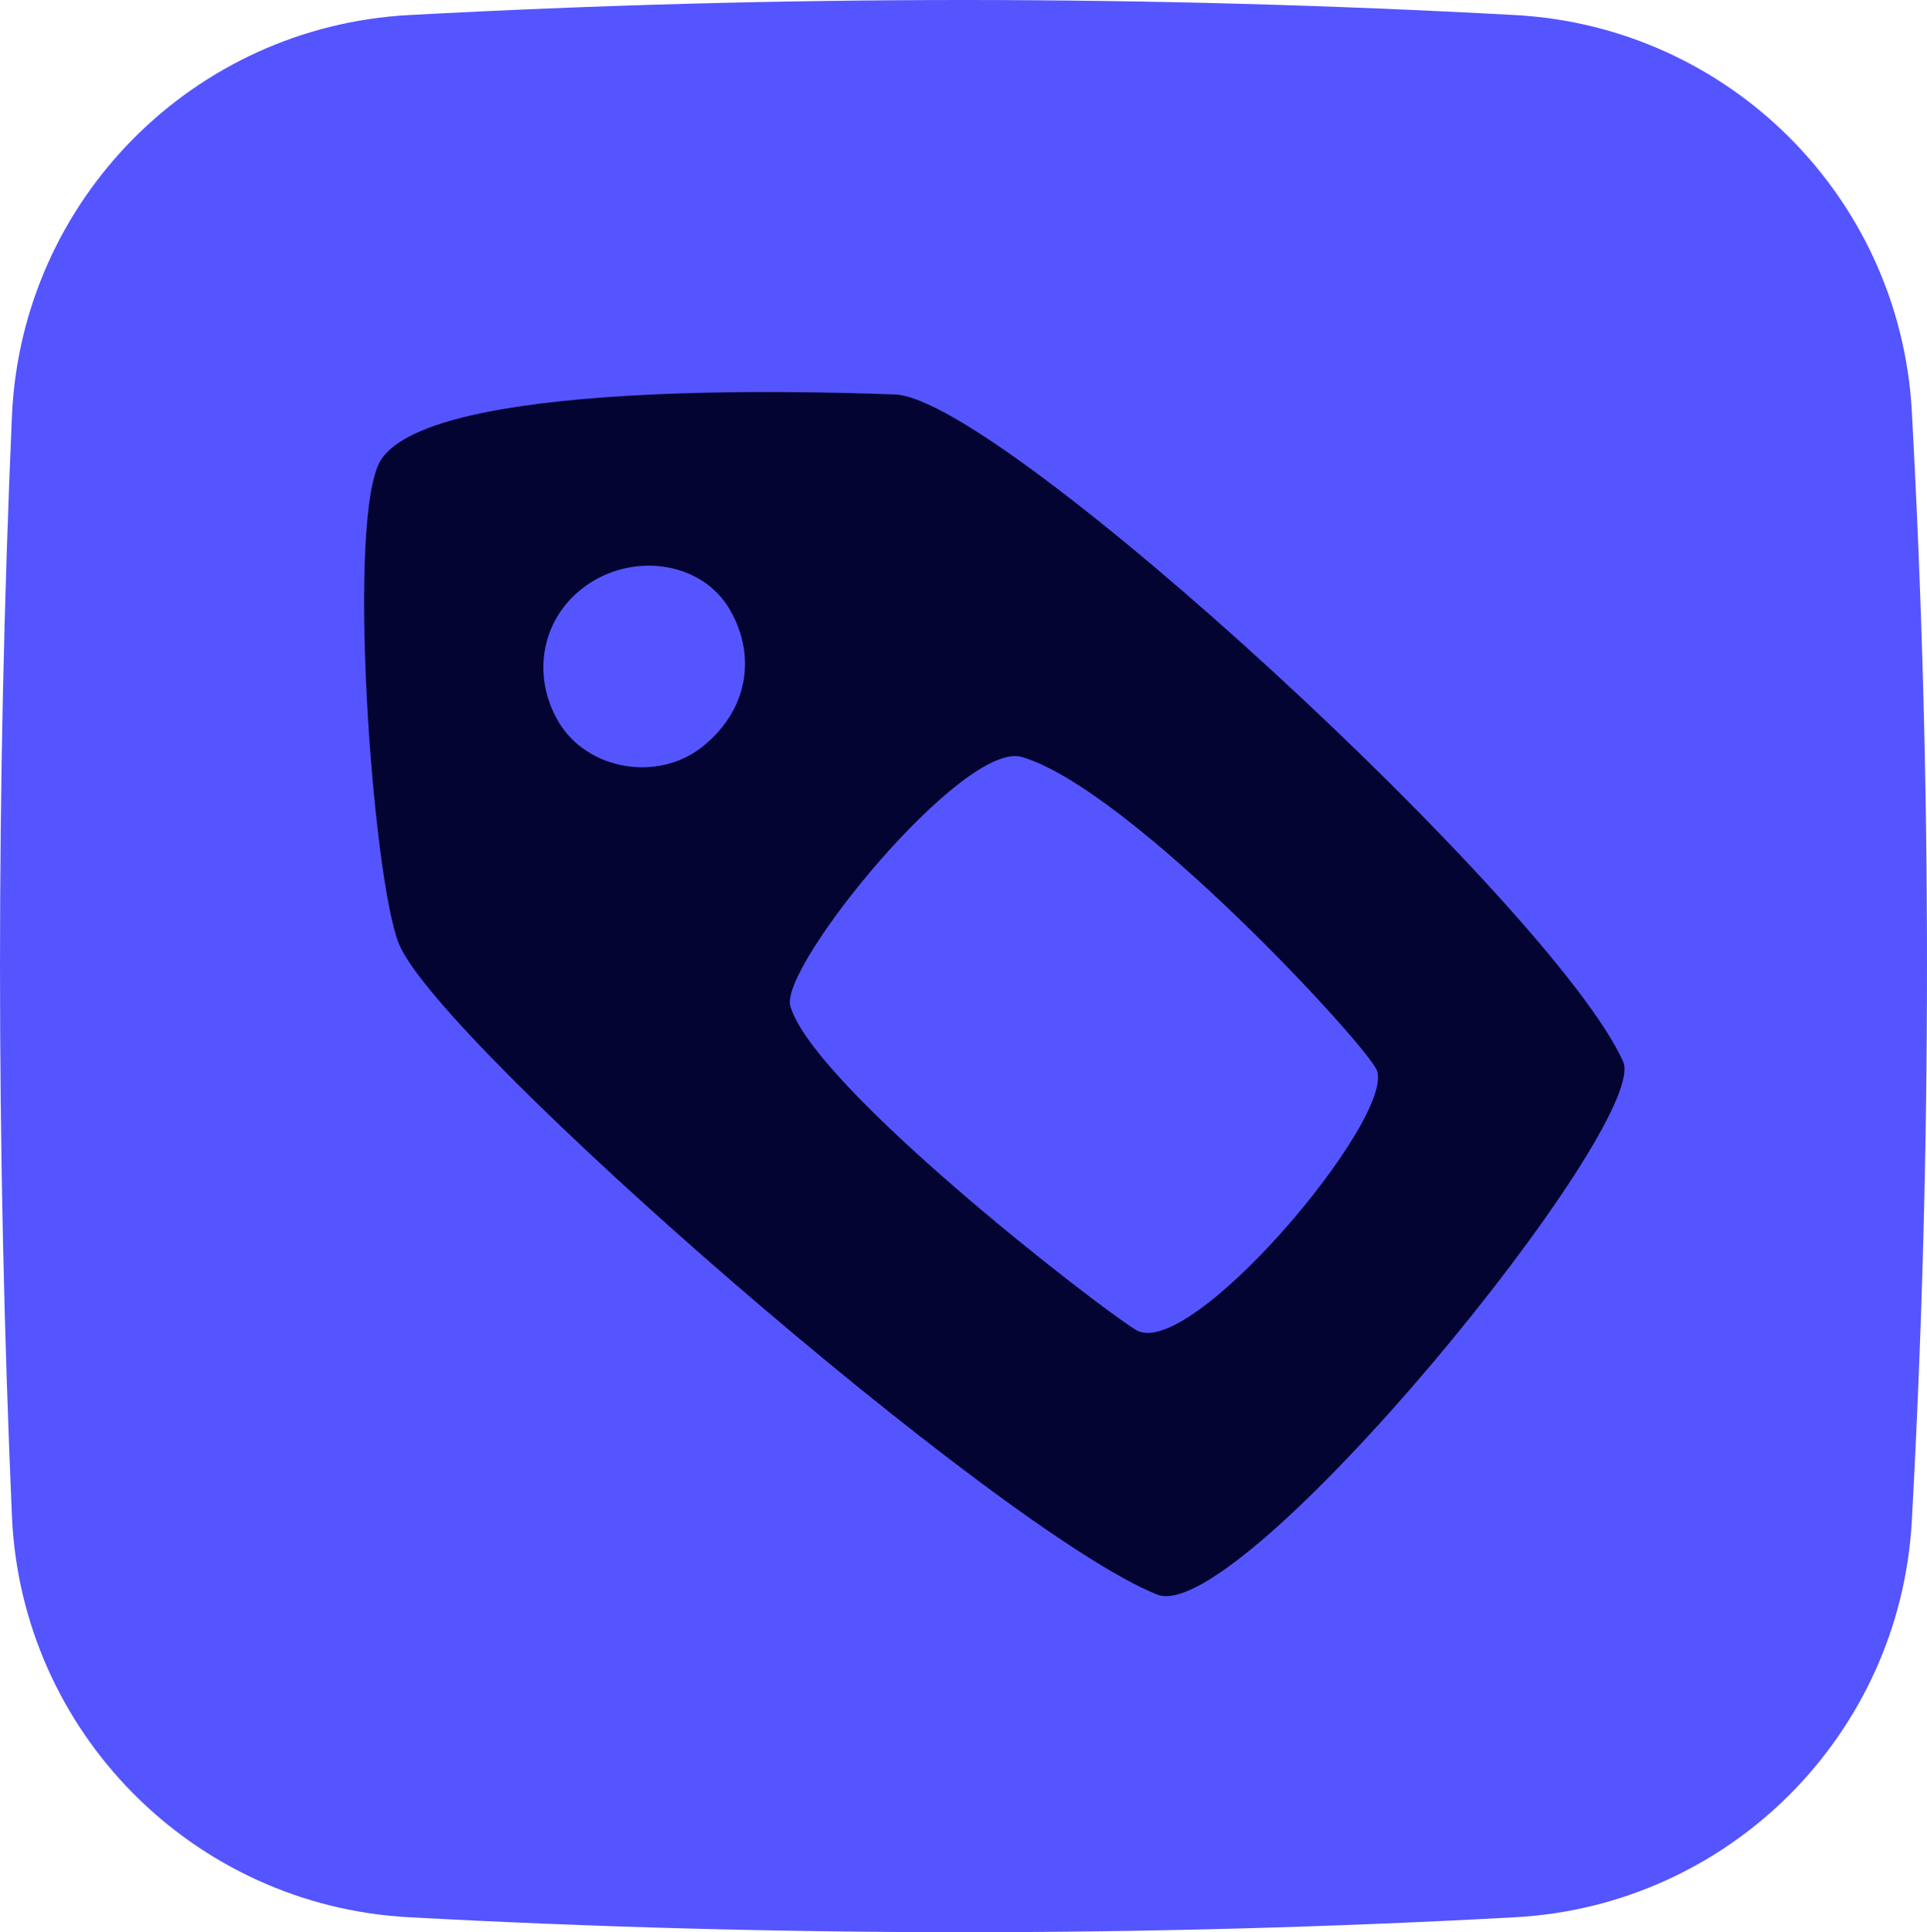 <?xml version="1.0" encoding="UTF-8"?>
<svg xmlns="http://www.w3.org/2000/svg" width="344" height="345" viewBox="0 0 344 345">
    <g fill="none" fill-rule="evenodd">
        <path fill="#55F" d="M73.013,2.687 C106.188,0.896 139.184,-3.78753344e-15 172,0 C204.832,0 237.664,0.896 270.496,2.689 L270.496,2.689 C308.699,4.775 339.208,35.283 341.295,73.486 C343.098,106.491 344,139.495 344,172.5 C344,205.511 343.098,238.523 341.294,271.534 L341.294,271.534 C339.206,309.74 308.693,340.249 270.487,342.331 C237.836,344.11 205.007,345 172,345 C139.007,345 106.015,344.111 73.022,342.333 L73.022,342.333 C34.474,340.256 3.799,309.257 2.128,270.69 C0.709,237.96 1.89395185e-15,205.23 0,172.5 C0,139.777 0.709,107.054 2.127,74.331 L2.127,74.331 C3.798,35.766 34.469,4.768 73.013,2.687 Z"></path>
        <path fill="#040432" fill-rule="nonzero" d="M286.906,81.98 C277.476,67.978 211.926,69.807 195.201,70.439 C176.174,71.159 77.688,161.902 65.245,189.543 C60.231,200.681 133.599,290.651 148.428,284.719 C176.696,273.411 276.444,186.487 283.779,168.544 C288.547,156.88 293.298,91.472 286.906,81.98 Z M213.911,179.64 C209.792,193.954 159.477,233.019 152.225,237.46 C142.663,243.315 106.056,199.825 109.19,191.163 C110.746,186.86 153.157,140.879 172.575,135.164 C182.963,132.106 215.927,172.638 213.911,179.64 Z M255.252,128.949 C250.147,137.499 237.606,139.668 229.66,133.376 C221.662,127.043 219.798,117.381 224.677,108.907 C229.561,100.426 241.429,98.615 249.866,104.215 C258.386,109.871 260.267,120.551 255.252,128.949 Z" transform="matrix(-1 0 0 1 355 0)"></path>
    </g>
</svg>
